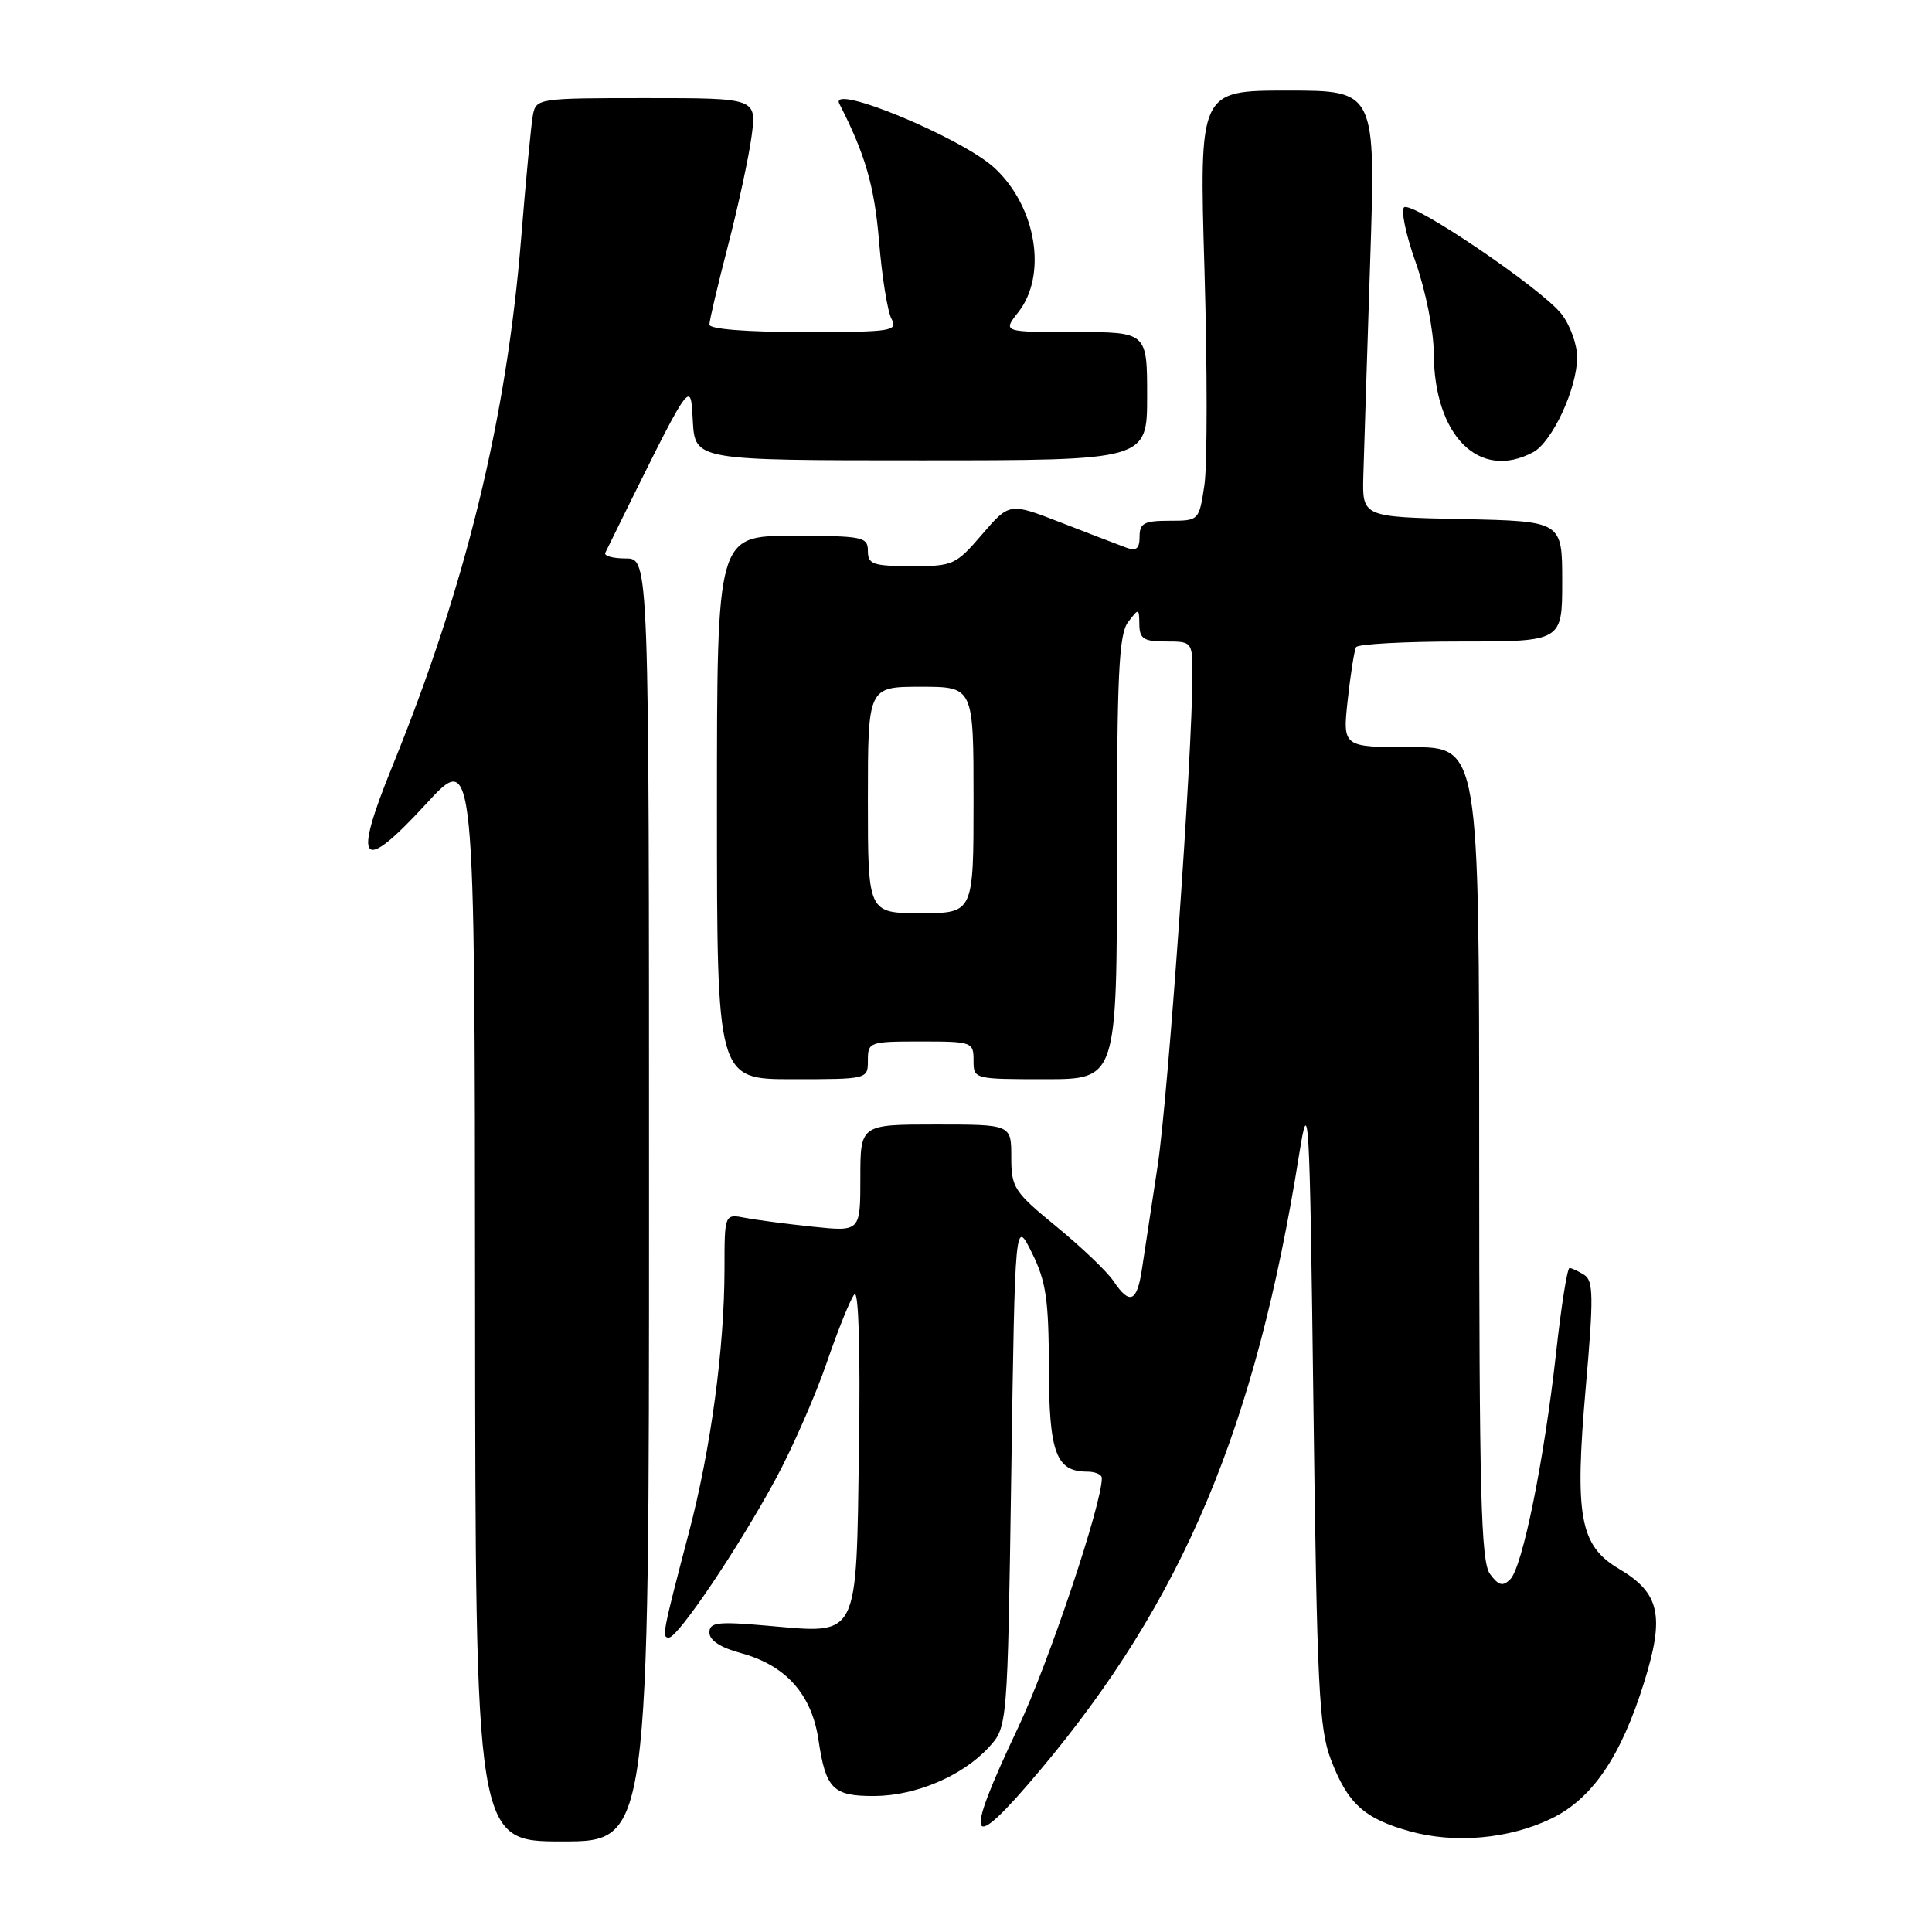 <?xml version="1.0" encoding="UTF-8" standalone="no"?>
<!DOCTYPE svg PUBLIC "-//W3C//DTD SVG 1.1//EN" "http://www.w3.org/Graphics/SVG/1.1/DTD/svg11.dtd" >
<svg xmlns="http://www.w3.org/2000/svg" xmlns:xlink="http://www.w3.org/1999/xlink" version="1.1" viewBox="0 0 256 256">
 <g >
 <path fill="currentColor"
d=" M 86.00 159.00 C 86.00 74.00 86.00 74.00 82.92 74.00 C 81.22 74.00 80.00 73.66 80.20 73.25 C 91.84 49.61 91.48 50.16 91.80 55.76 C 92.10 61.00 92.10 61.00 122.05 61.00 C 152.00 61.00 152.00 61.00 152.00 52.50 C 152.00 44.00 152.00 44.00 142.43 44.00 C 132.85 44.00 132.85 44.00 134.93 41.37 C 138.80 36.44 137.33 27.44 131.82 22.29 C 127.53 18.28 109.77 10.92 111.22 13.75 C 114.66 20.47 115.87 24.67 116.48 31.98 C 116.86 36.65 117.60 41.26 118.12 42.23 C 119.01 43.88 118.21 44.00 106.54 44.00 C 98.95 44.00 94.00 43.61 94.00 43.01 C 94.00 42.47 95.11 37.77 96.46 32.56 C 97.81 27.35 99.22 20.82 99.59 18.05 C 100.26 13.00 100.26 13.00 85.65 13.00 C 71.29 13.00 71.03 13.04 70.61 15.25 C 70.38 16.49 69.68 23.80 69.06 31.50 C 67.13 55.45 61.75 77.53 52.01 101.48 C 46.66 114.61 47.83 115.91 56.49 106.49 C 62.91 99.50 62.91 99.50 62.95 171.75 C 63.00 244.00 63.00 244.00 74.50 244.00 C 86.00 244.00 86.00 244.00 86.00 159.00 Z  M 205.56 240.97 C 210.99 238.34 214.78 232.77 217.85 222.93 C 220.61 214.09 219.94 211.08 214.53 207.88 C 209.33 204.81 208.62 200.96 210.12 183.85 C 211.17 171.87 211.14 169.70 209.92 168.93 C 209.14 168.44 208.26 168.02 207.97 168.02 C 207.67 168.01 206.87 173.06 206.19 179.25 C 204.62 193.43 201.74 207.67 200.11 209.27 C 199.12 210.25 198.57 210.10 197.43 208.56 C 196.23 206.93 196.00 197.95 196.00 152.81 C 196.00 99.00 196.00 99.00 186.95 99.00 C 177.90 99.00 177.90 99.00 178.58 92.75 C 178.96 89.31 179.45 86.16 179.69 85.75 C 179.93 85.34 186.17 85.00 193.56 85.00 C 207.00 85.00 207.00 85.00 207.00 77.03 C 207.00 69.06 207.00 69.06 193.75 68.78 C 180.50 68.50 180.50 68.50 180.65 63.00 C 180.74 59.98 181.14 47.26 181.55 34.75 C 182.30 12.00 182.30 12.00 170.60 12.00 C 158.90 12.00 158.90 12.00 159.60 35.78 C 159.98 48.86 159.98 61.68 159.59 64.28 C 158.88 68.99 158.87 69.00 154.94 69.00 C 151.60 69.00 151.00 69.32 151.00 71.11 C 151.00 72.69 150.57 73.05 149.25 72.57 C 148.29 72.22 144.41 70.73 140.63 69.26 C 133.76 66.59 133.76 66.59 130.13 70.81 C 126.64 74.87 126.28 75.03 120.75 75.02 C 115.67 75.00 115.00 74.77 115.00 73.00 C 115.00 71.13 114.33 71.00 105.00 71.00 C 95.00 71.00 95.00 71.00 95.00 107.00 C 95.00 143.00 95.00 143.00 105.00 143.00 C 115.00 143.00 115.00 143.00 115.00 140.50 C 115.00 138.07 115.20 138.00 122.00 138.00 C 128.80 138.00 129.00 138.07 129.00 140.50 C 129.00 142.99 129.03 143.00 138.50 143.00 C 148.00 143.00 148.00 143.00 148.00 113.69 C 148.00 89.47 148.25 84.05 149.47 82.44 C 150.90 80.55 150.94 80.56 150.97 82.75 C 151.00 84.65 151.55 85.00 154.50 85.00 C 157.97 85.00 158.00 85.04 158.00 89.39 C 158.00 99.93 154.78 145.39 153.39 154.50 C 152.55 160.00 151.61 166.19 151.30 168.25 C 150.65 172.55 149.68 172.94 147.54 169.75 C 146.72 168.51 143.33 165.28 140.02 162.56 C 134.35 157.91 134.00 157.37 134.00 153.31 C 134.00 149.00 134.00 149.00 124.00 149.00 C 114.00 149.00 114.00 149.00 114.00 156.10 C 114.00 163.20 114.00 163.20 107.75 162.55 C 104.31 162.19 100.26 161.66 98.75 161.37 C 96.00 160.84 96.00 160.84 96.00 168.17 C 95.99 178.63 94.19 192.00 91.30 203.00 C 87.78 216.41 87.67 217.00 88.63 216.99 C 89.84 216.99 97.89 205.03 102.77 196.00 C 105.00 191.88 108.06 184.90 109.57 180.50 C 111.08 176.10 112.72 172.05 113.22 171.50 C 113.77 170.90 114.01 178.99 113.82 191.83 C 113.44 217.43 113.93 216.48 101.75 215.42 C 95.05 214.83 94.00 214.96 94.00 216.33 C 94.00 217.35 95.49 218.32 98.16 219.04 C 104.11 220.65 107.55 224.48 108.45 230.53 C 109.42 237.06 110.36 238.00 115.87 237.98 C 121.34 237.95 127.52 235.33 131.00 231.55 C 133.50 228.84 133.50 228.84 134.00 195.17 C 134.50 161.50 134.50 161.50 136.73 166.00 C 138.61 169.79 138.96 172.18 138.98 181.18 C 139.00 192.51 139.92 195.00 144.07 195.00 C 145.13 195.00 146.00 195.39 146.00 195.86 C 146.00 199.34 138.93 220.40 134.92 228.88 C 127.53 244.47 128.26 245.93 137.77 234.62 C 156.74 212.06 166.37 189.20 172.14 153.00 C 173.43 144.93 173.53 146.61 174.04 186.50 C 174.51 223.46 174.78 229.06 176.35 233.15 C 178.57 238.97 180.74 240.96 186.75 242.64 C 192.73 244.32 199.97 243.68 205.56 240.97 Z  M 203.15 59.92 C 205.67 58.57 208.95 51.52 208.98 47.38 C 208.99 45.67 208.05 43.06 206.89 41.59 C 204.27 38.25 187.27 26.72 186.07 27.46 C 185.59 27.75 186.26 31.04 187.58 34.75 C 188.91 38.53 189.97 43.83 189.98 46.78 C 190.02 57.76 196.01 63.74 203.15 59.92 Z  M 115.00 106.00 C 115.00 91.00 115.00 91.00 122.00 91.00 C 129.00 91.00 129.00 91.00 129.00 106.00 C 129.00 121.00 129.00 121.00 122.00 121.00 C 115.00 121.00 115.00 121.00 115.00 106.00 Z "/>
</g>
</svg>
